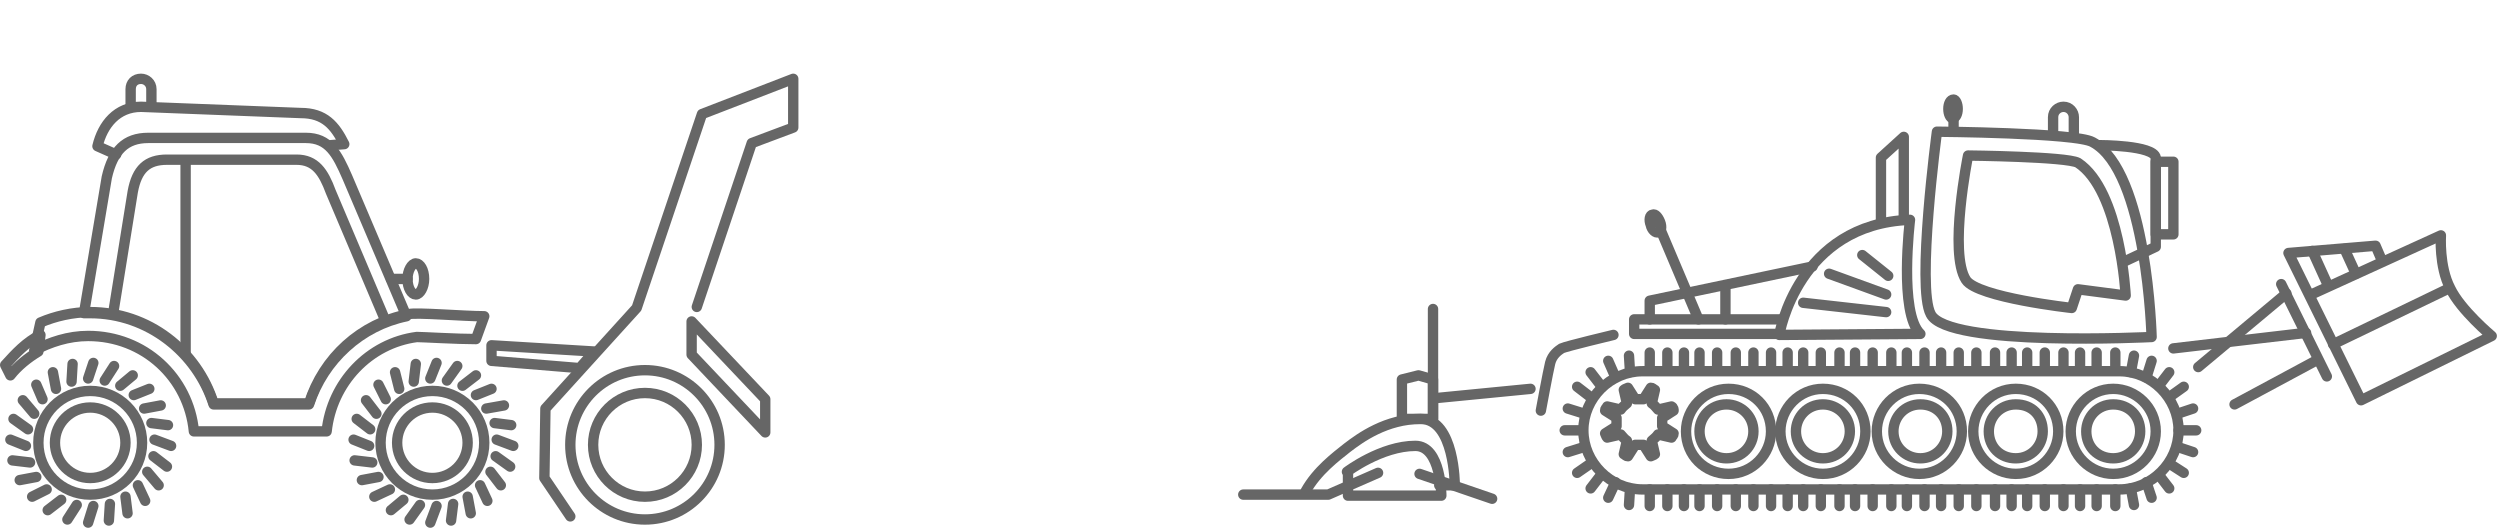 <?xml version="1.0" encoding="utf-8"?>
<!-- Generator: Adobe Illustrator 22.0.1, SVG Export Plug-In . SVG Version: 6.00 Build 0)  -->
<svg version="1.1" id="Layer_1" xmlns="http://www.w3.org/2000/svg" xmlns:xlink="http://www.w3.org/1999/xlink" x="0px" y="0px"
	 width="241.1px" height="51px" viewBox="0 0 241.1 51" style="enable-background:new 0 0 241.1 51;" xml:space="preserve">
<style type="text/css">
	.st0{fill:none;stroke:#666666;stroke-linecap:round;stroke-linejoin:round;stroke-miterlimit:10;}
</style>
<g>
	<g>
		<g>
			<polygon class="st0" points="66.7,34.2 73.8,41.7 73.8,38.5 66.7,31 			"/>
			<polygon class="st0" points="47.4,34.8 55.9,35.5 57.3,33.9 47.4,33.3 			"/>
			<g>
				<path class="st0" d="M14.6,10.1V8.6c0-0.6-0.5-1-1-1l0,0c-0.6,0-1,0.4-1,1v1.7"/>
			</g>
			<path class="st0" d="M39.3,26.9c0,0.9,0.4,1.5,0.8,1.5s0.8-0.7,0.8-1.5c0-0.9-0.4-1.5-0.8-1.5S39.3,26.1,39.3,26.9z"/>
			<g>
				<circle class="st0" cx="8.7" cy="42.7" r="5"/>
				<circle class="st0" cx="8.7" cy="42.7" r="3.4"/>
				<g>
					<g>
						<line class="st0" x1="11" y1="35.3" x2="10.1" y2="36.7"/>
						<line class="st0" x1="7.4" y1="48.7" x2="6.5" y2="50.1"/>
					</g>
					<g>
						<line class="st0" x1="1.3" y1="40.4" x2="2.7" y2="41.4"/>
						<line class="st0" x1="14.8" y1="44" x2="16.1" y2="45"/>
					</g>
				</g>
				<g>
					<g>
						<line class="st0" x1="9" y1="35" x2="8.5" y2="36.5"/>
						<line class="st0" x1="9" y1="48.8" x2="8.5" y2="50.4"/>
					</g>
					<g>
						<line class="st0" x1="1" y1="42.4" x2="2.5" y2="43"/>
						<line class="st0" x1="14.9" y1="42.4" x2="16.5" y2="43"/>
					</g>
				</g>
				<g>
					<g>
						<line class="st0" x1="7" y1="35.1" x2="6.9" y2="36.8"/>
						<line class="st0" x1="10.6" y1="48.6" x2="10.5" y2="50.2"/>
					</g>
					<g>
						<line class="st0" x1="1.2" y1="44.4" x2="2.9" y2="44.6"/>
						<line class="st0" x1="14.6" y1="40.8" x2="16.2" y2="41"/>
					</g>
				</g>
				<g>
					<g>
						<line class="st0" x1="5.1" y1="35.9" x2="5.4" y2="37.5"/>
						<line class="st0" x1="12.1" y1="47.9" x2="12.3" y2="49.5"/>
					</g>
					<g>
						<line class="st0" x1="1.9" y1="46.3" x2="3.5" y2="46"/>
						<line class="st0" x1="13.9" y1="39.4" x2="15.5" y2="39.1"/>
					</g>
				</g>
				<g>
					<g>
						<line class="st0" x1="3.5" y1="37.1" x2="4.1" y2="38.5"/>
						<line class="st0" x1="13.3" y1="46.8" x2="14" y2="48.3"/>
					</g>
					<g>
						<line class="st0" x1="3.1" y1="47.9" x2="4.5" y2="47.2"/>
						<line class="st0" x1="12.9" y1="38.1" x2="14.4" y2="37.5"/>
					</g>
				</g>
				<g>
					<g>
						<line class="st0" x1="2.2" y1="38.6" x2="3.3" y2="39.9"/>
						<line class="st0" x1="14.2" y1="45.5" x2="15.3" y2="46.8"/>
					</g>
					<g>
						<line class="st0" x1="4.6" y1="49.2" x2="5.9" y2="48.2"/>
						<line class="st0" x1="11.6" y1="37.2" x2="12.8" y2="36.2"/>
					</g>
				</g>
			</g>
			<g>
				<circle class="st0" cx="41.7" cy="42.7" r="5"/>
				<circle class="st0" cx="41.7" cy="42.7" r="3.4"/>
				<g>
					<g>
						<line class="st0" x1="44.1" y1="35.3" x2="43.1" y2="36.7"/>
						<line class="st0" x1="40.5" y1="48.7" x2="39.5" y2="50.1"/>
					</g>
					<g>
						<line class="st0" x1="34.4" y1="40.4" x2="35.7" y2="41.4"/>
						<line class="st0" x1="47.8" y1="44" x2="49.2" y2="45"/>
					</g>
				</g>
				<g>
					<g>
						<line class="st0" x1="42.1" y1="35" x2="41.5" y2="36.5"/>
						<line class="st0" x1="42.1" y1="48.8" x2="41.5" y2="50.4"/>
					</g>
					<g>
						<line class="st0" x1="34.1" y1="42.4" x2="35.6" y2="43"/>
						<line class="st0" x1="47.9" y1="42.4" x2="49.5" y2="43"/>
					</g>
				</g>
				<g>
					<g>
						<line class="st0" x1="40.1" y1="35.1" x2="39.9" y2="36.8"/>
						<line class="st0" x1="43.7" y1="48.6" x2="43.5" y2="50.2"/>
					</g>
					<g>
						<line class="st0" x1="34.2" y1="44.4" x2="35.9" y2="44.6"/>
						<line class="st0" x1="47.7" y1="40.8" x2="49.3" y2="41"/>
					</g>
				</g>
				<g>
					<g>
						<line class="st0" x1="38.1" y1="35.9" x2="38.5" y2="37.5"/>
						<line class="st0" x1="45.1" y1="47.9" x2="45.4" y2="49.5"/>
					</g>
					<g>
						<line class="st0" x1="34.9" y1="46.3" x2="36.5" y2="46"/>
						<line class="st0" x1="46.9" y1="39.4" x2="48.6" y2="39.1"/>
					</g>
				</g>
				<g>
					<g>
						<line class="st0" x1="36.5" y1="37.1" x2="37.2" y2="38.5"/>
						<line class="st0" x1="46.3" y1="46.8" x2="47" y2="48.3"/>
					</g>
					<g>
						<line class="st0" x1="36.1" y1="47.9" x2="37.6" y2="47.2"/>
						<line class="st0" x1="45.9" y1="38.1" x2="47.4" y2="37.5"/>
					</g>
				</g>
				<g>
					<g>
						<line class="st0" x1="35.3" y1="38.6" x2="36.3" y2="39.9"/>
						<line class="st0" x1="47.3" y1="45.5" x2="48.3" y2="46.8"/>
					</g>
					<g>
						<line class="st0" x1="37.7" y1="49.2" x2="38.9" y2="48.2"/>
						<line class="st0" x1="44.6" y1="37.2" x2="45.9" y2="36.2"/>
					</g>
				</g>
			</g>
			<path class="st0" d="M3.7,33.9c-1,0.6-2,1.4-2.7,2.3l-0.5-1c1-1.1,2-2.2,3.4-2.9L3.7,33.9z"/>
			<path class="st0" d="M3.9,31.1c1.4-0.6,3.1-1,4.8-1c5.6,0,10.3,3.7,11.9,8.8h9.2c1.4-4.4,5-7.7,9.6-8.6c0.7-0.2,5.3,0.2,7.3,0.2
				l-0.8,2.2c-1.8,0-5.2-0.2-5.7-0.2c-4.6,0.6-8.2,4.4-8.7,9.1H18.7c-0.5-5.2-4.8-9.2-10.2-9.2c-1.9,0-3.7,0.6-5.2,1.4L3.9,31.1z"/>
			<g>
				<path class="st0" d="M10.9,30.3l1.9-11.8c0.4-2.2,1.4-3.1,3.3-3.1h12.5c1.8,0,2.6,1.2,3.3,3.1L37.2,31"/>
			</g>
			<g>
				<path class="st0" d="M29.8,39h-9.2c-1.6-5-6.3-8.8-11.9-8.8c-0.2,0-0.3,0-0.6,0l2.2-13.1c0.6-2.6,1.8-3.8,4-3.8h15.2
					c2.2,0,3,1.5,4,3.8l5.7,13.4C34.8,31.4,31.2,34.7,29.8,39z"/>
			</g>
			<line class="st0" x1="17.9" y1="15.5" x2="17.9" y2="34.1"/>
			<line class="st0" x1="39.3" y1="26.9" x2="37.7" y2="26.9"/>
			<circle class="st0" cx="62.2" cy="42.9" r="7.2"/>
			<circle class="st0" cx="62.2" cy="42.9" r="5"/>
			<polyline class="st0" points="55,49.8 52.5,46.1 52.6,39.4 61.4,29.7 67.7,11 76.5,7.6 76.5,12.3 72.5,13.8 67.2,29.6 			"/>
			<path class="st0" d="M31.9,14l1.3-0.1c-0.9-1.8-1.9-3-4.2-3l-15.4-0.6c-2.3,0-3.7,1.7-4.2,3.8l1.8,0.8"/>
		</g>
	</g>
	<g>
		<g>
			<path class="st0" d="M210.1,41.5c0,3.1-2.6,5.7-5.7,5.7h-46c-3.1,0-5.7-2.6-5.7-5.7l0,0c0-3.1,2.6-5.7,5.7-5.7h46
				C207.5,35.8,210.1,38.4,210.1,41.5L210.1,41.5z"/>
			<g>
				<line class="st0" x1="183.9" y1="47.2" x2="183.9" y2="48.8"/>
				<line class="st0" x1="185.6" y1="47.2" x2="185.6" y2="48.8"/>
				<line class="st0" x1="187.2" y1="47.2" x2="187.2" y2="48.8"/>
				<line class="st0" x1="188.9" y1="47.2" x2="188.9" y2="48.8"/>
				<line class="st0" x1="190.6" y1="47.2" x2="190.6" y2="48.8"/>
				<line class="st0" x1="192.4" y1="47.2" x2="192.4" y2="48.8"/>
				<line class="st0" x1="194" y1="47.2" x2="194" y2="48.8"/>
				<line class="st0" x1="195.5" y1="47.2" x2="195.5" y2="48.8"/>
				<line class="st0" x1="197.2" y1="47.2" x2="197.2" y2="48.8"/>
				<line class="st0" x1="199" y1="47.2" x2="199" y2="48.8"/>
				<line class="st0" x1="200.6" y1="47.2" x2="200.6" y2="48.8"/>
				<line class="st0" x1="202.2" y1="47.2" x2="202.2" y2="48.8"/>
				<line class="st0" x1="204" y1="47.2" x2="204" y2="48.8"/>
				<g>
					<line class="st0" x1="211.8" y1="41.5" x2="210.1" y2="41.5"/>
					<line class="st0" x1="205.8" y1="34.3" x2="205.5" y2="35.9"/>
					<line class="st0" x1="210.6" y1="37.3" x2="209.2" y2="38.3"/>
					<line class="st0" x1="211.5" y1="39.4" x2="210" y2="39.9"/>
					<line class="st0" x1="207.5" y1="34.8" x2="207" y2="36.4"/>
					<line class="st0" x1="209.2" y1="35.9" x2="208.2" y2="37.2"/>
				</g>
				<g>
					<line class="st0" x1="205.8" y1="48.7" x2="205.5" y2="47.1"/>
					<line class="st0" x1="210.6" y1="45.6" x2="209.2" y2="44.7"/>
					<line class="st0" x1="211.5" y1="43.6" x2="210" y2="43.1"/>
					<line class="st0" x1="207.5" y1="48" x2="207" y2="46.5"/>
					<line class="st0" x1="209.2" y1="47.1" x2="208.2" y2="45.8"/>
				</g>
				<line class="st0" x1="178.9" y1="47.2" x2="178.9" y2="48.8"/>
				<line class="st0" x1="180.6" y1="47.2" x2="180.6" y2="48.8"/>
				<line class="st0" x1="182.4" y1="47.2" x2="182.4" y2="48.8"/>
				<line class="st0" x1="177.4" y1="47.2" x2="177.4" y2="48.8"/>
				<line class="st0" x1="175.6" y1="47.2" x2="175.6" y2="48.8"/>
				<line class="st0" x1="173.9" y1="47.2" x2="173.9" y2="48.8"/>
				<line class="st0" x1="172.4" y1="47.2" x2="172.4" y2="48.8"/>
				<line class="st0" x1="170.8" y1="47.2" x2="170.8" y2="48.8"/>
				<line class="st0" x1="169.1" y1="47.2" x2="169.1" y2="48.8"/>
				<line class="st0" x1="167.4" y1="47.2" x2="167.4" y2="48.8"/>
				<line class="st0" x1="165.6" y1="47.2" x2="165.6" y2="48.8"/>
				<line class="st0" x1="163.9" y1="47.2" x2="163.9" y2="48.8"/>
				<line class="st0" x1="162.4" y1="47.2" x2="162.4" y2="48.8"/>
				<line class="st0" x1="160.8" y1="47.2" x2="160.8" y2="48.8"/>
				<line class="st0" x1="159.1" y1="47.2" x2="159.1" y2="48.8"/>
				<line class="st0" x1="183.9" y1="34" x2="183.9" y2="35.7"/>
				<line class="st0" x1="185.6" y1="34" x2="185.6" y2="35.7"/>
				<line class="st0" x1="187.2" y1="34" x2="187.2" y2="35.7"/>
				<line class="st0" x1="188.9" y1="34" x2="188.9" y2="35.7"/>
				<line class="st0" x1="190.6" y1="34" x2="190.6" y2="35.7"/>
				<line class="st0" x1="192.4" y1="34" x2="192.4" y2="35.7"/>
				<line class="st0" x1="194" y1="34" x2="194" y2="35.7"/>
				<line class="st0" x1="195.5" y1="34" x2="195.5" y2="35.7"/>
				<line class="st0" x1="197.2" y1="34" x2="197.2" y2="35.7"/>
				<line class="st0" x1="199" y1="34" x2="199" y2="35.7"/>
				<line class="st0" x1="200.6" y1="34" x2="200.6" y2="35.7"/>
				<line class="st0" x1="202.2" y1="34" x2="202.2" y2="35.7"/>
				<line class="st0" x1="204" y1="34" x2="204" y2="35.7"/>
				<line class="st0" x1="178.9" y1="34" x2="178.9" y2="35.7"/>
				<line class="st0" x1="180.6" y1="34" x2="180.6" y2="35.7"/>
				<line class="st0" x1="182.4" y1="34" x2="182.4" y2="35.7"/>
				<line class="st0" x1="177.4" y1="34" x2="177.4" y2="35.7"/>
				<line class="st0" x1="175.6" y1="34" x2="175.6" y2="35.7"/>
				<line class="st0" x1="173.9" y1="34" x2="173.9" y2="35.7"/>
				<line class="st0" x1="172.4" y1="34" x2="172.4" y2="35.7"/>
				<line class="st0" x1="170.8" y1="34" x2="170.8" y2="35.7"/>
				<line class="st0" x1="169.1" y1="34" x2="169.1" y2="35.7"/>
				<line class="st0" x1="167.4" y1="34" x2="167.4" y2="35.7"/>
				<line class="st0" x1="165.6" y1="34" x2="165.6" y2="35.7"/>
				<line class="st0" x1="163.9" y1="34" x2="163.9" y2="35.7"/>
				<line class="st0" x1="162.4" y1="34" x2="162.4" y2="35.7"/>
				<line class="st0" x1="160.8" y1="34" x2="160.8" y2="35.7"/>
				<line class="st0" x1="159.1" y1="34" x2="159.1" y2="35.7"/>
				<g>
					<line class="st0" x1="150.9" y1="41.5" x2="152.6" y2="41.5"/>
					<line class="st0" x1="157.1" y1="34.3" x2="157.2" y2="35.9"/>
					<line class="st0" x1="152.1" y1="37.3" x2="153.4" y2="38.3"/>
					<line class="st0" x1="151.2" y1="39.4" x2="152.8" y2="39.9"/>
					<line class="st0" x1="155.1" y1="34.8" x2="155.8" y2="36.4"/>
					<line class="st0" x1="153.4" y1="35.9" x2="154.4" y2="37.2"/>
				</g>
				<g>
					<line class="st0" x1="157.1" y1="48.7" x2="157.2" y2="47.1"/>
					<line class="st0" x1="152.1" y1="45.6" x2="153.4" y2="44.7"/>
					<line class="st0" x1="151.2" y1="43.6" x2="152.8" y2="43.1"/>
					<line class="st0" x1="155.1" y1="48" x2="155.8" y2="46.5"/>
					<line class="st0" x1="153.4" y1="47.1" x2="154.4" y2="45.8"/>
				</g>
			</g>
		</g>
		<g>
			<g>
				<path class="st0" d="M207.9,41.6c0,2.2-1.8,4.1-4.1,4.1c-2.2,0-4.1-1.8-4.1-4.1c0-2.2,1.8-4.1,4.1-4.1
					C206,37.5,207.9,39.3,207.9,41.6z"/>
				<path class="st0" d="M206.4,41.6c0,1.4-1.1,2.6-2.6,2.6s-2.6-1.1-2.6-2.6c0-1.4,1.1-2.6,2.6-2.6S206.4,40.1,206.4,41.6z"/>
			</g>
			<g>
				<path class="st0" d="M198.5,41.6c0,2.2-1.8,4.1-4.1,4.1c-2.2,0-4.1-1.8-4.1-4.1c0-2.2,1.8-4.1,4.1-4.1S198.5,39.3,198.5,41.6z"
					/>
				<path class="st0" d="M197,41.6c0,1.4-1.1,2.6-2.6,2.6s-2.6-1.1-2.6-2.6c0-1.4,1.1-2.6,2.6-2.6C196,39,197,40.1,197,41.6z"/>
			</g>
			<g>
				<path class="st0" d="M189.2,41.6c0,2.2-1.8,4.1-4.1,4.1c-2.2,0-4.1-1.8-4.1-4.1c0-2.2,1.8-4.1,4.1-4.1S189.2,39.3,189.2,41.6z"
					/>
				<path class="st0" d="M187.8,41.6c0,1.4-1.1,2.6-2.6,2.6c-1.4,0-2.6-1.1-2.6-2.6c0-1.4,1.1-2.6,2.6-2.6S187.8,40.1,187.8,41.6z"
					/>
			</g>
			<g>
				<path class="st0" d="M179.9,41.6c0,2.2-1.8,4.1-4.1,4.1c-2.2,0-4.1-1.8-4.1-4.1c0-2.2,1.8-4.1,4.1-4.1S179.9,39.3,179.9,41.6z"
					/>
				<path class="st0" d="M178.4,41.6c0,1.4-1.1,2.6-2.6,2.6c-1.4,0-2.6-1.1-2.6-2.6c0-1.4,1.1-2.6,2.6-2.6
					C177.2,39,178.4,40.1,178.4,41.6z"/>
			</g>
			<g>
				<path class="st0" d="M170.8,41.6c0,2.2-1.8,4.1-4.1,4.1s-4.1-1.8-4.1-4.1c0-2.2,1.8-4.1,4.1-4.1S170.8,39.3,170.8,41.6z"/>
				<path class="st0" d="M169.1,41.6c0,1.4-1.1,2.6-2.6,2.6c-1.4,0-2.6-1.1-2.6-2.6c0-1.4,1.1-2.6,2.6-2.6
					C167.9,39,169.1,40.1,169.1,41.6z"/>
			</g>
			<path class="st0" d="M161.2,39.2l-1.3,0.3c-0.2-0.2-0.3-0.4-0.6-0.6l0.3-1.3c-0.2-0.1-0.2-0.2-0.4-0.2l-0.7,1.1
				c-0.2,0-0.2,0-0.4,0s-0.2,0-0.4,0l-0.7-1.1c-0.2,0.1-0.3,0.1-0.4,0.2l0.3,1.3c-0.2,0.2-0.4,0.3-0.6,0.6l-1.3-0.3
				c-0.1,0.2-0.2,0.2-0.2,0.4l1.1,0.7c0,0.2,0,0.2,0,0.4s0,0.2,0,0.4l-1.1,0.7c0.1,0.2,0.1,0.3,0.2,0.4l1.3-0.3
				c0.2,0.2,0.3,0.4,0.6,0.6l-0.3,1.3c0.2,0.1,0.2,0.2,0.4,0.2l0.7-1.1c0.2,0,0.2,0,0.4,0s0.2,0,0.4,0l0.7,1.1
				c0.2-0.1,0.3-0.1,0.4-0.2l-0.3-1.3c0.2-0.2,0.4-0.3,0.6-0.6l1.3,0.3c0.1-0.2,0.2-0.2,0.2-0.4l-1.1-0.7c0-0.2,0-0.2,0-0.4
				s0-0.2,0-0.4l1.1-0.7C161.4,39.5,161.4,39.3,161.2,39.2z"/>
		</g>
		<g>
			<g>
				<polyline class="st0" points="171.6,32.2 157.6,32.2 157.6,30.8 159.1,30.8 171.8,30.8 				"/>
				<polyline class="st0" points="159.1,30.8 159.1,29 174.8,25.7 				"/>
				<path class="st0" d="M177.6,28"/>
				<line class="st0" x1="166.4" y1="27.6" x2="166.4" y2="30.8"/>
				<polyline class="st0" points="181.4,21.5 181.4,15.2 183.6,13.2 183.6,20.8 				"/>
				<path class="st0" d="M160.1,21.4c0.2,0.5,0.1,1-0.2,1c-0.2,0.1-0.6-0.2-0.7-0.7c-0.2-0.5-0.1-1,0.2-1
					C159.6,20.6,159.9,20.9,160.1,21.4z"/>
				<path class="st0" d="M184.2,21.2c0,0-1.1,9,1,11l-13.6,0.1C171.6,32.2,173.4,21.6,184.2,21.2z"/>
				<line class="st0" x1="173.9" y1="29.2" x2="181.9" y2="30.1"/>
				<line class="st0" x1="176.4" y1="26.4" x2="181.9" y2="28.4"/>
				<line class="st0" x1="179.6" y1="24.6" x2="182.1" y2="26.6"/>
				<line class="st0" x1="163.8" y1="30.8" x2="160.2" y2="22.3"/>
			</g>
			<g>
				<g>
					<path class="st0" d="M198,13v-1.7c0-0.6,0.5-1,1-1l0,0c0.6,0,1,0.5,1,1v1.8"/>
				</g>
				<path class="st0" d="M207.5,32.5c0,0-19.7,1-21.3-2.2c-1.4-2.6,0.6-17.6,0.6-17.6s13.4,0.1,15,1
					C207.1,16.5,207.5,32.5,207.5,32.5z"/>
				<path class="st0" d="M205,28.5l-4.6-0.6l-0.6,1.8c0,0-9.1-1-10.2-2.7c-1.7-2.6,0.2-12,0.2-12s9.5,0.1,10.6,0.7
					C204.5,18.4,205,28.5,205,28.5z"/>
				<line class="st0" x1="188.4" y1="12.6" x2="188.4" y2="11.4"/>
				<path class="st0" d="M188.8,10.5c0,0.5-0.2,0.9-0.5,0.9c-0.2,0-0.4-0.4-0.4-0.9s0.2-0.9,0.5-0.9C188.6,9.6,188.8,10,188.8,10.5z
					"/>
				<rect x="207.9" y="15.6" class="st0" width="1.7" height="7"/>
				<path class="st0" d="M202.5,14c0,0,5.2,0,5.4,1.2v8.6l-3.2,1.5"/>
			</g>
		</g>
		<path class="st0" d="M155.6,32.3c0,0-4.6,1.1-5,1.3c-0.3,0.2-0.9,0.6-1.1,1.4c-0.2,0.8-0.9,4.6-0.9,4.6"/>
		<g>
			<g>
				<polyline class="st0" points="119.9,47.7 128.1,47.7 132.9,45.6 				"/>
				<path class="st0" d="M129.9,45.5c0,0,3.3-2.5,6.6-2.5c2.5,0,2.5,4.8,2.5,4.8h-9v-2.3H129.9z"/>
				<path class="st0" d="M138.8,46.8h1.5c0,0,0-6.4-3.3-6.4s-5.8,1.8-7.1,2.8c-1,0.8-2.9,2.2-4,4.2"/>
				<polygon class="st0" points="138.2,40.4 135.2,40.4 135.2,36.6 136.8,36.2 138.2,36.6 				"/>
				<line class="st0" x1="136.9" y1="45.7" x2="143.9" y2="48.1"/>
				<line class="st0" x1="138.2" y1="40.4" x2="138.2" y2="29.8"/>
			</g>
			<line class="st0" x1="138.4" y1="38.4" x2="147.6" y2="37.5"/>
		</g>
		<g>
			<line class="st0" x1="209.6" y1="33.6" x2="222.4" y2="32.1"/>
			<line class="st0" x1="215.5" y1="39" x2="223.5" y2="34.7"/>
			<line class="st0" x1="212" y1="35.4" x2="220.5" y2="28.3"/>
			<line class="st0" x1="220" y1="27.4" x2="224.4" y2="36.3"/>
			<g>
				<path class="st0" d="M222.9,28.4l12.5-5.7c0,0-0.2,3,0.9,5.1c1,2.1,4,4.6,4,4.6l-12.6,6.2l-7-14.2l8.4-0.7l0.6,1.4"/>
				<line class="st0" x1="225" y1="33.2" x2="236.2" y2="27.8"/>
				<line class="st0" x1="226.1" y1="24" x2="227.2" y2="26.4"/>
				<line class="st0" x1="223" y1="24.2" x2="224.5" y2="27.5"/>
			</g>
		</g>
	</g>
</g>
</svg>
